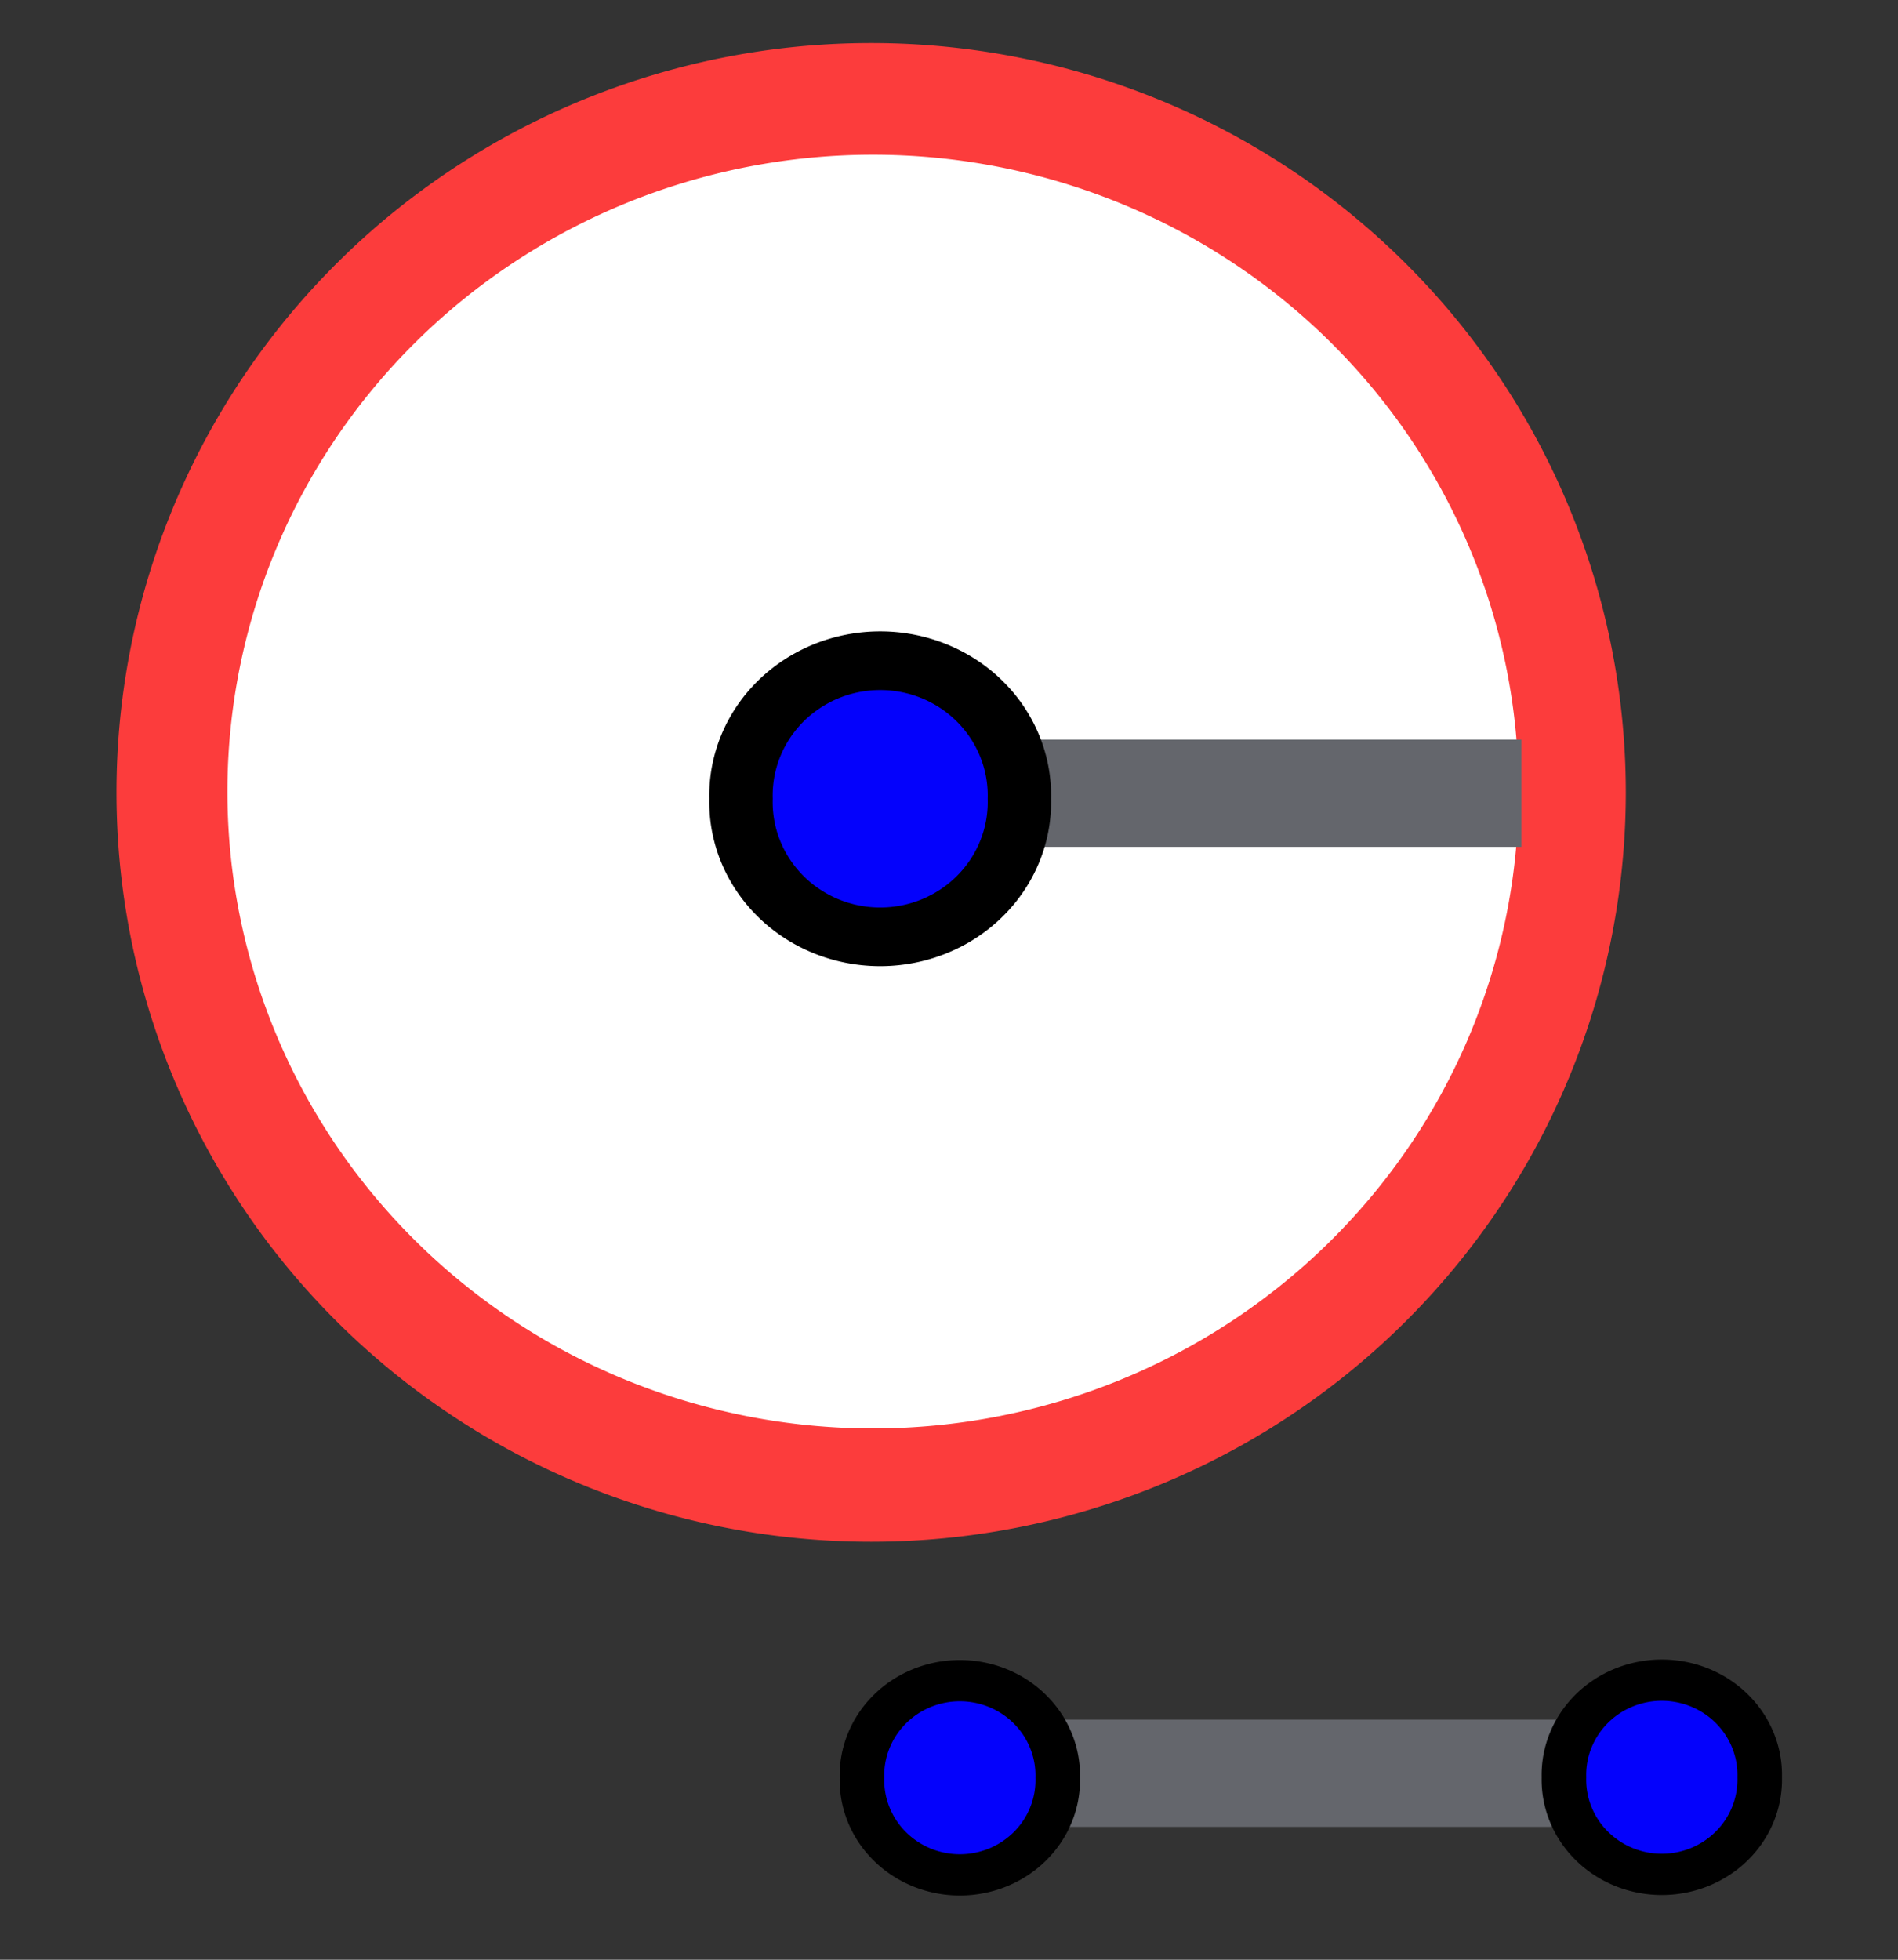 <?xml version="1.0" encoding="UTF-8" standalone="no"?>
<!-- Created with Inkscape (http://www.inkscape.org/) -->

<svg
   xmlns:osb="http://www.openswatchbook.org/uri/2009/osb"
   xmlns:dc="http://purl.org/dc/elements/1.1/"
   xmlns:cc="http://creativecommons.org/ns#"
   xmlns:rdf="http://www.w3.org/1999/02/22-rdf-syntax-ns#"
   xmlns:svg="http://www.w3.org/2000/svg"
   xmlns="http://www.w3.org/2000/svg"
   xmlns:sodipodi="http://sodipodi.sourceforge.net/DTD/sodipodi-0.dtd"
   xmlns:inkscape="http://www.inkscape.org/namespaces/inkscape"
   id="svg3792"
   version="1.1"
   inkscape:version="0.48.2 r9819"
   width="31"
   height="32"
   sodipodi:docname="compasses.svg">
  <rect width="100%" height="100%" fill="#333333" stroke="none"/>
  <defs
     id="defs3796">
    <linearGradient
       id="linearGradient4352"
       osb:paint="solid">
      <stop
         style="stop-color:#000000;stop-opacity:1;"
         offset="0"
         id="stop4354" />
    </linearGradient>
  </defs>
  <sodipodi:namedview
     pagecolor="#ffffff"
     bordercolor="#666666"
     borderopacity="1"
     objecttolerance="10"
     gridtolerance="10"
     guidetolerance="10"
     inkscape:pageopacity="0"
     inkscape:pageshadow="2"
     inkscape:window-width="1366"
     inkscape:window-height="839"
     id="namedview3794"
     showgrid="false"
     inkscape:zoom="28.277207"
     inkscape:cx="18.946718"
     inkscape:cy="19.349391"
     inkscape:window-x="1623"
     inkscape:window-y="93"
     inkscape:window-maximized="0"
     inkscape:current-layer="svg3792" />
  <g
     id="g3784">
    <path
       transform="matrix(18.342,0,0,1,-256.903,0)"
       d="m 15.454,12.939 a 0.672,12.236 0 1 1 -1.344,0 0.672,12.236 0 1 1 1.344,0 z"
       sodipodi:ry="12.236003"
       sodipodi:rx="0.67191923"
       sodipodi:cy="12.938711"
       sodipodi:cx="14.782224"
       id="path3782"
       style="fill:#fc3c3c;fill-opacity:1;stroke:none"
       sodipodi:type="arc" />
    <path
       transform="matrix(64.102,0,0,1.052,-880.701,-0.175)"
       d="m 14.126,12.453 a 0.164,9.855 0 1 1 -0.329,0 0.164,9.855 0 1 1 0.329,0 z"
       sodipodi:ry="9.8553877"
       sodipodi:rx="0.16425647"
       sodipodi:cy="12.453481"
       sodipodi:cx="13.9618"
       id="path3780"
       style="fill:#ffffff;fill-opacity:1;stroke:none"
       sodipodi:type="arc" />
    <rect
       y="12.078"
       x="15.209"
       height="1.75"
       width="9.639"
       id="rect4348-3"
       style="fill:#64666c;fill-opacity:1;stroke:none" />
    <path
       transform="matrix(1.395,0,0,1.291,-6.498,-4.361)"
       d="m 16.593,13.481 a 1.63,1.704 0 1 1 -3.259,0 1.63,1.704 0 1 1 3.259,0 z"
       sodipodi:ry="1.7037038"
       sodipodi:rx="1.6296296"
       sodipodi:cy="13.481482"
       sodipodi:cx="14.962963"
       id="path3802"
       style="fill:#0402fc;fill-opacity:1;stroke:#000000;stroke-width:0.742;stroke-miterlimit:4;stroke-opacity:1;stroke-dasharray:none"
       sodipodi:type="arc" />
    <rect
       y="28.08"
       x="16.19"
       height="1.75"
       width="10.912"
       id="rect4348"
       style="fill:#64666c;fill-opacity:1;stroke:none" />
    <path
       transform="matrix(0.981,0,0,0.908,0.998,16.788)"
       d="m 16.593,13.481 a 1.63,1.704 0 1 1 -3.259,0 1.63,1.704 0 1 1 3.259,0 z"
       sodipodi:ry="1.7037038"
       sodipodi:rx="1.6296296"
       sodipodi:cy="13.481482"
       sodipodi:cx="14.962963"
       id="path3802-1"
       style="fill:#0402fc;fill-opacity:1;stroke:#000000;stroke-width:0.742;stroke-miterlimit:4;stroke-opacity:1;stroke-dasharray:none"
       sodipodi:type="arc" />
    <path
       transform="matrix(0.981,0,0,0.908,12.463,16.78)"
       d="m 16.593,13.481 a 1.63,1.704 0 1 1 -3.259,0 1.63,1.704 0 1 1 3.259,0 z"
       sodipodi:ry="1.7037038"
       sodipodi:rx="1.6296296"
       sodipodi:cy="13.481482"
       sodipodi:cx="14.962963"
       id="path3802-1-7"
       style="fill:#0402fc;fill-opacity:1;stroke:#000000;stroke-width:0.742;stroke-miterlimit:4;stroke-opacity:1;stroke-dasharray:none"
       sodipodi:type="arc" />
  </g>
</svg>
